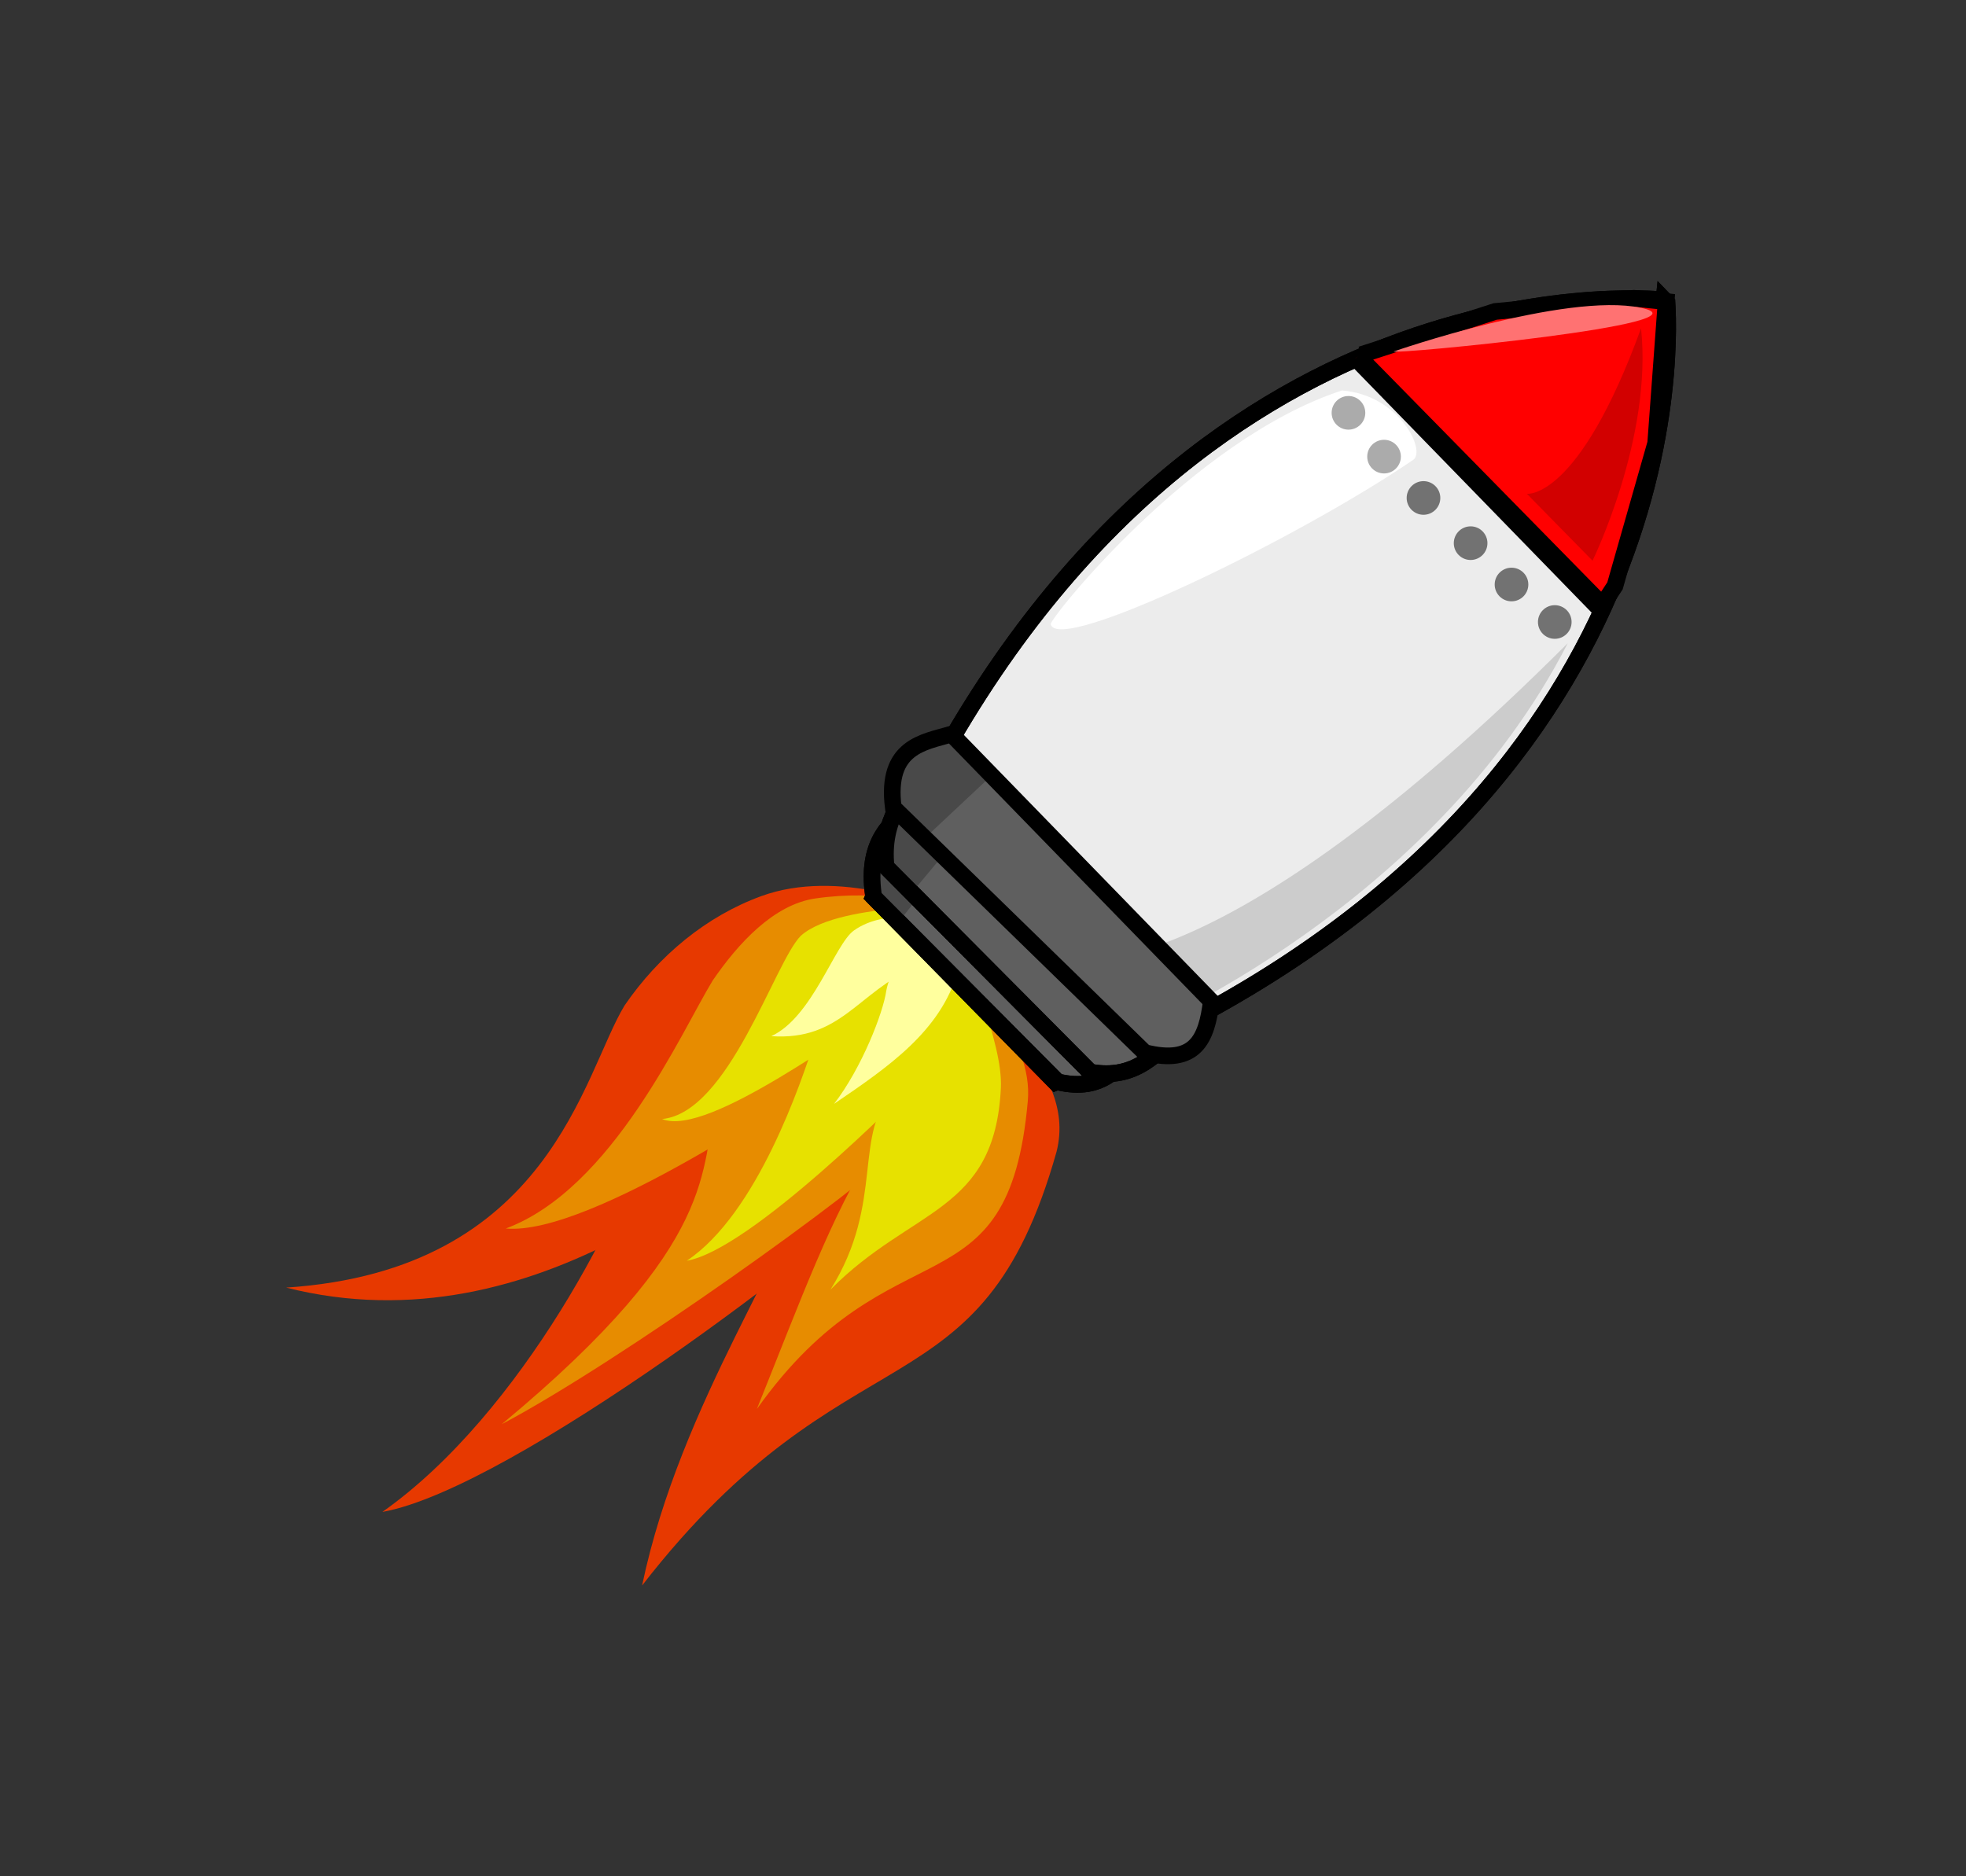 <?xml version="1.0" encoding="UTF-8" standalone="no"?>
<svg
   xmlns:dc="http://purl.org/dc/elements/1.1/"
   xmlns:cc="http://creativecommons.org/ns#"
   xmlns:rdf="http://www.w3.org/1999/02/22-rdf-syntax-ns#"
   xmlns:svg="http://www.w3.org/2000/svg"
   xmlns="http://www.w3.org/2000/svg"
   xmlns:sodipodi="http://sodipodi.sourceforge.net/DTD/sodipodi-0.dtd"
   xmlns:inkscape="http://www.inkscape.org/namespaces/inkscape"
   width="67.792"
   height="64.702"
   version="1.1"
   id="svg75"
   sodipodi:docname="guidedMissile.svg"
   viewBox="0 0 67.792 64.702"
   inkscape:version="0.92.3 (2405546, 2018-03-11)">
  <rect x="0" y="0" width="67.792" height="64.702" fill="#333333" stroke="none"/>
  <defs
     id="defs79" />
  <sodipodi:namedview
     pagecolor="#ffffff"
     bordercolor="#666666"
     borderopacity="1"
     objecttolerance="10"
     gridtolerance="10"
     guidetolerance="10"
     inkscape:pageopacity="0"
     inkscape:pageshadow="2"
     inkscape:window-width="1920"
     inkscape:window-height="1052"
     id="namedview77"
     showgrid="false"
     fit-margin-top="10"
     fit-margin-left="10"
     fit-margin-right="10"
     fit-margin-bottom="10"
     inkscape:zoom="0.959375"
     inkscape:cx="-255.84427"
     inkscape:cy="184.38451"
     inkscape:window-x="1920"
     inkscape:window-y="0"
     inkscape:window-maximized="1"
     inkscape:current-layer="svg75"
     inkscape:snap-global="false" />
  <g
     transform="matrix(-0.049,-0.049,0.057,-0.057,19.529,62.401)"
     id="svg_29">
    <path
       style="fill:#e73900;fill-rule:evenodd;stroke-width:1pt"
       inkscape:connector-curvature="0"
       d="M 58.955,347.234 C -9.038,242.851 73.06,233.528 52.119,90.624 103.476,158.041 117.815,240.735 139.375,265.194 c 14.88,19.209 22.219,42.395 20.218,66.217 -0.202,18.854 23.625,41.698 17.11,59.3 -34.644,-27.749 -94.233,-9.662 -117.749,-43.478 z"
       id="svg_27" />
    <path
       style="fill:#e73900;fill-rule:evenodd;stroke-width:1pt"
       inkscape:connector-curvature="0"
       d="m 161.781,377.714 c 0.393,-19.99 -23.796,-28.662 -33.526,-44.274 -16.115,-11.925 -21.219,-30.487 -21.575,-48.766 -1.31,-29.234 24.748,-203.543 62.711,-250.356 -14.548,71.886 21.569,167.643 43.883,199.321 15.1,24.614 20.776,52.953 15.337,80.838 -2.672,22.247 -21.101,35.615 -31.071,55.569 -9.973,12.017 -23.544,13.155 -35.76,7.669 z"
       id="svg_26" />
    <path
       style="fill:#e73900;fill-rule:evenodd;stroke-width:1pt"
       inkscape:connector-curvature="0"
       d="m 175.561,387.493 c 5.787,-17.367 -5.665,-44.895 -9.271,-61.002 -9.783,-14.504 -8.838,-32.016 -4.126,-48.078 6.937,-25.875 8.082,-147.981 120.025,-205.322 -86.818,85.183 -29.17,154.411 -19.772,187.746 5.49,25.333 2.684,51.737 -9.697,74.52 -17.094,31.454 -62.733,48.789 -77.159,52.137 z"
       id="svg_25" />
    <path
       style="fill:#e78c00;fill-rule:evenodd;stroke-width:1pt"
       inkscape:connector-curvature="0"
       d="m 157.116,377.313 c 0.297,-16.32 -17.999,-23.4 -25.359,-36.145 -12.189,-9.735 -16.05,-24.889 -16.319,-39.812 -0.991,-23.866 23.326,-150.046 42.827,-204.387 -13.307,123.179 20.921,136.861 37.799,162.723 11.421,20.094 15.715,43.23 11.601,65.995 -2.021,18.162 -10.734,34.717 -18.275,51.007 -7.543,9.81 -23.035,5.099 -32.274,0.62 z"
       id="svg_24" />
    <path
       style="fill:#e78c00;fill-rule:evenodd;stroke-width:1pt"
       inkscape:connector-curvature="0"
       d="m 86.963,353.927 c -69.841,-71.705 6.257,-76.698 -13.112,-175.175 23.003,46.417 42.078,81.286 50.454,114.244 12.395,11.638 55.225,82.683 52.658,95.564 -26.992,-15.367 -69.89,-13.986 -90,-34.633 z"
       id="svg_23" />
    <path
       style="fill:#e7e100;fill-rule:evenodd;stroke-width:1pt"
       inkscape:connector-curvature="0"
       d="M 100.91,349.609 C 59.132,309.95 90.332,286.664 89.958,237.129 c 11.549,43.353 48.08,54.035 47.611,80.078 6.035,7.79 37.634,63.345 34.992,70.483 -14.05,-11.254 -55.822,-23.055 -71.651,-38.081 z"
       id="svg_22" />
    <path
       style="fill:#e78c00;fill-rule:evenodd;stroke-width:1pt"
       inkscape:connector-curvature="0"
       d="m 168.065,344.264 c -7.34,-10.882 -6.631,-24.022 -3.095,-36.073 5.205,-19.414 28.071,-127.324 60.738,-150.795 -23.591,44.36 7.43,112.597 14.481,137.607 4.119,19.007 5.272,41.49 -7.276,55.912 -18.955,21.787 -42.882,34.475 -56.29,37.517 -8.524,5.982 -5.852,-32.084 -8.558,-44.169 z"
       id="svg_21" />
    <path
       style="fill:#e7e100;fill-rule:evenodd;stroke-width:1pt"
       inkscape:connector-curvature="0"
       d="m 156.263,378.508 c 0.59,-9.984 -10.435,-14.776 -14.623,-22.764 -7.219,-6.265 -9.205,-15.639 -8.996,-24.783 -0.01,-14.637 -0.51,-105.876 18.026,-128.558 -8.204,35.656 22.691,88.808 32.379,105.064 6.49,12.588 8.541,26.86 5.453,40.695 -1.691,11.069 -7.44,20.987 -12.463,30.772 -4.863,5.818 -14.231,2.546 -19.776,-0.427 z"
       id="svg_20" />
    <path
       style="fill:#e7e100;fill-rule:evenodd;stroke-width:1pt"
       inkscape:connector-curvature="0"
       d="m 165.08,379.783 c 4.746,-6.95 -1.138,-15.179 -0.704,-22.755 -2.499,-7.645 0.124,-15.27 4.23,-21.778 6.326,-10.568 17.442,-89.101 40.633,-97.45 -21.349,22.183 15.724,81.495 15.681,97.418 -0.763,11.893 -15.23,27.967 -23.445,36.615 -6.01,7.257 -17.905,14.231 -25.764,19.119 -6.027,-3.664 -7.917,-6.623 -10.632,-11.168 z"
       id="svg_19" />
    <path
       style="fill:#ffff9e;fill-rule:evenodd;stroke-width:1pt"
       inkscape:connector-curvature="0"
       d="m 157.079,371.835 c -14.756,-23.241 -9.282,-49.17 -3.006,-77.451 2.859,19.189 14.767,42.476 21.498,50.112 4.646,5.997 6.937,13.236 6.313,20.674 -0.063,5.886 -3.051,13.019 -5.085,18.515 -10.816,-8.664 -12.377,-1.292 -19.719,-11.85 z"
       id="svg_18" />
    <path
       style="fill:#ffff9e;fill-rule:evenodd;stroke-width:1pt"
       inkscape:connector-curvature="0"
       d="m 173.667,360.308 c 11.431,-25.045 0.115,-44.761 26.314,-64.409 -7.824,18.215 10.07,46.976 8.123,56.948 -3.274,16.772 -25.885,29.254 -31.601,30.547 1.362,-13.791 -7.68,-11.174 -2.836,-23.087 z"
       id="svg_17" />
    <path
       style="fill:#ffff9e;fill-rule:evenodd;stroke-width:1pt"
       inkscape:connector-curvature="0"
       d=""
       id="svg_16" />
  </g>
  <path
     d="M 57.381,10.341 C 55.352,10.175 39.093,9.555 30.119,30.932 l 6.258,6.372 0.023,0.023 c 21.537,-8.585 21.21,-24.851 21.081,-26.883 l -0.1,-0.104 z"
     id="path3217"
     inkscape:connector-curvature="0"
     style="fill:#ececec;fill-rule:evenodd;stroke:#000000;stroke-width:0.576" />
  <path
     id="path2382"
     d="M 57.381,10.341 C 55.352,10.175 39.093,9.555 30.119,30.932 l 6.258,6.372 0.023,0.023 c 21.537,-8.585 21.21,-24.851 21.081,-26.883 l -0.1,-0.104 z"
     inkscape:connector-curvature="0"
     style="fill:none;fill-rule:evenodd;stroke:#000000;stroke-width:0.576" />
  <path
     id="path2419"
     d="m 46.936,12.233 4.617,-1.49 4.788,-0.454 1.111,0.113 -0.36,4.885 -1.404,4.919 -0.524,0.798 -8.42,-8.652"
     inkscape:connector-curvature="0"
     style="fill:#ff0000;fill-rule:evenodd;stroke:#000000;stroke-width:0.576" />
  <path
     id="path2423"
     d="m 31.363,27.881 c -0.859,0.595 -1.492,1.404 -1.235,3.053 l 6.339,6.377 c 1.603,0.383 2.155,-0.566 2.859,-1.321 z"
     inkscape:connector-curvature="0"
     style="fill:#5f5f5f;fill-opacity:1;fill-rule:evenodd;stroke:#000000;stroke-width:0.576"
     sodipodi:nodetypes="ccccc" />
  <path
     id="path2394"
     d="m 46.858,12.31 8.317,8.47"
     inkscape:connector-curvature="0"
     style="fill:none;fill-rule:evenodd;stroke:#000000;stroke-width:0.576" />
  <path
     id="path2417"
     d="m 31.61,28.121 7.857,8.001"
     inkscape:connector-curvature="0"
     style="fill:none;fill-rule:evenodd;stroke:#000000;stroke-width:0.576" />
  <path
     id="path2425"
     d="m 39.349,35.496 c 0,0 10.041,-4.196 14.71,-13.313 -12.196,12.19 -17.082,10.898 -17.082,10.898 z"
     inkscape:connector-curvature="0"
     style="fill:#cccccc;fill-rule:evenodd;stroke-width:0.576" />
  <path
     id="path2437"
     d="m 54.914,19.337 c 0,0 2.076,-4.234 1.673,-8.015 -2.163,5.948 -3.938,5.708 -3.938,5.708 z"
     inkscape:connector-curvature="0"
     style="fill:#d20000;fill-rule:evenodd;stroke-width:0.576" />
  <path
     id="path3237"
     d="m 48.059,12.122 c 0,0 5.911,-2.053 8.527,-1.506 2.615,0.547 -8.57,1.619 -8.527,1.506 z"
     inkscape:connector-curvature="0"
     style="fill:#ff7272;fill-opacity:1;fill-rule:evenodd;stroke-width:0.576" />
  <path
     id="path3239"
     d="m 36.23,21.528 c -0.043,-0.18 4.865,-6.37 10.043,-8.061 1.979,0.15 2.912,2.081 2.458,2.392 -3.935,2.692 -12.247,6.738 -12.501,5.669 z"
     inkscape:connector-curvature="0"
     style="fill:#ffffff;fill-rule:evenodd;stroke-width:0.576" />
  <path
     style="fill:#e73900;fill-rule:evenodd;stroke-width:2.132pt"
     inkscape:connector-curvature="0"
     d=""
     id="svg_1756" />
  <path
     style="fill:#e73900;fill-rule:evenodd;stroke-width:2.132pt"
     inkscape:connector-curvature="0"
     d=""
     id="svg_1755" />
  <path
     style="fill:#e73900;fill-rule:evenodd;stroke-width:2.132pt"
     inkscape:connector-curvature="0"
     d=""
     id="svg_1754" />
  <path
     style="fill:#e78c00;fill-rule:evenodd;stroke-width:2.132pt"
     inkscape:connector-curvature="0"
     d=""
     id="svg_1753" />
  <path
     style="fill:#e78c00;fill-rule:evenodd;stroke-width:2.132pt"
     inkscape:connector-curvature="0"
     d=""
     id="svg_1752" />
  <path
     style="fill:#e7e100;fill-rule:evenodd;stroke-width:2.132pt"
     inkscape:connector-curvature="0"
     d=""
     id="svg_1751" />
  <path
     style="fill:#e78c00;fill-rule:evenodd;stroke-width:2.132pt"
     inkscape:connector-curvature="0"
     d=""
     id="svg_1750" />
  <path
     style="fill:#e7e100;fill-rule:evenodd;stroke-width:2.132pt"
     inkscape:connector-curvature="0"
     d=""
     id="svg_1749" />
  <path
     style="fill:#e7e100;fill-rule:evenodd;stroke-width:2.132pt"
     inkscape:connector-curvature="0"
     d=""
     id="svg_1748" />
  <path
     style="fill:#ffff9e;fill-rule:evenodd;stroke-width:2.132pt"
     inkscape:connector-curvature="0"
     d=""
     id="svg_1747" />
  <path
     style="fill:#ffff9e;fill-rule:evenodd;stroke-width:2.132pt"
     inkscape:connector-curvature="0"
     d=""
     id="svg_1746" />
  <path
     style="fill:#ffff9e;fill-rule:evenodd;stroke-width:2.132pt"
     inkscape:connector-curvature="0"
     d=""
     id="svg_1745" />
  <path
     style="fill:#e73900;fill-rule:evenodd;stroke-width:2.132pt"
     inkscape:connector-curvature="0"
     d=""
     id="svg_13" />
  <path
     style="fill:#e73900;fill-rule:evenodd;stroke-width:2.132pt"
     inkscape:connector-curvature="0"
     d=""
     id="svg_12" />
  <path
     style="fill:#e73900;fill-rule:evenodd;stroke-width:2.132pt"
     inkscape:connector-curvature="0"
     d=""
     id="svg_11" />
  <path
     style="fill:#e78c00;fill-rule:evenodd;stroke-width:2.132pt"
     inkscape:connector-curvature="0"
     d=""
     id="svg_10" />
  <path
     style="fill:#e78c00;fill-rule:evenodd;stroke-width:2.132pt"
     inkscape:connector-curvature="0"
     d=""
     id="svg_9" />
  <path
     style="fill:#e7e100;fill-rule:evenodd;stroke-width:2.132pt"
     inkscape:connector-curvature="0"
     d=""
     id="svg_8" />
  <path
     style="fill:#e78c00;fill-rule:evenodd;stroke-width:2.132pt"
     inkscape:connector-curvature="0"
     d=""
     id="svg_7" />
  <path
     style="fill:#e7e100;fill-rule:evenodd;stroke-width:2.132pt"
     inkscape:connector-curvature="0"
     d=""
     id="svg_6" />
  <path
     style="fill:#e7e100;fill-rule:evenodd;stroke-width:2.132pt"
     inkscape:connector-curvature="0"
     d=""
     id="svg_5" />
  <path
     style="fill:#ffff9e;fill-rule:evenodd;stroke-width:2.132pt"
     inkscape:connector-curvature="0"
     d=""
     id="svg_4" />
  <g
     id="svg_1758"
     transform="matrix(2.132,0,0,2.132,-889.405,-420.379)" />
  <g
     id="svg_15"
     transform="matrix(2.132,0,0,2.132,-889.405,-420.379)">
    <path
       style="fill:#ffff9e;fill-rule:evenodd;stroke-width:1pt"
       inkscape:connector-curvature="0"
       d=""
       id="svg_3" />
    <path
       style="fill:#ffff9e;fill-rule:evenodd;stroke-width:1pt"
       inkscape:connector-curvature="0"
       d=""
       id="svg_2" />
  </g>
  <circle
     style="opacity:1;fill:#ababab;fill-opacity:1;stroke:none;stroke-width:6.663;stroke-linecap:round;stroke-linejoin:round;stroke-miterlimit:4;stroke-dasharray:none;stroke-dashoffset:0;stroke-opacity:1;paint-order:stroke fill markers"
     id="path905"
     cx="46.498"
     cy="14.238"
     r="0.58" />
  <circle
     r="0.58"
     cy="15.748"
     cx="47.725"
     id="circle907"
     style="opacity:1;fill:#ababab;fill-opacity:1;stroke:none;stroke-width:6.663;stroke-linecap:round;stroke-linejoin:round;stroke-miterlimit:4;stroke-dasharray:none;stroke-dashoffset:0;stroke-opacity:1;paint-order:stroke fill markers" />
  <circle
     style="opacity:1;fill:#727272;fill-opacity:1;stroke:none;stroke-width:6.663;stroke-linecap:round;stroke-linejoin:round;stroke-miterlimit:4;stroke-dasharray:none;stroke-dashoffset:0;stroke-opacity:1;paint-order:stroke fill markers"
     id="circle909"
     cx="49.085"
     cy="17.174"
     r="0.58" />
  <circle
     r="0.58"
     cy="18.733"
     cx="50.71"
     id="circle911"
     style="opacity:1;fill:#727272;fill-opacity:1;stroke:none;stroke-width:6.663;stroke-linecap:round;stroke-linejoin:round;stroke-miterlimit:4;stroke-dasharray:none;stroke-dashoffset:0;stroke-opacity:1;paint-order:stroke fill markers" />
  <circle
     style="opacity:1;fill:#727272;fill-opacity:1;stroke:none;stroke-width:6.663;stroke-linecap:round;stroke-linejoin:round;stroke-miterlimit:4;stroke-dasharray:none;stroke-dashoffset:0;stroke-opacity:1;paint-order:stroke fill markers"
     id="circle913"
     cx="52.12"
     cy="20.159"
     r="0.58" />
  <circle
     r="0.58"
     cy="21.452"
     cx="53.612"
     id="circle915"
     style="opacity:1;fill:#727272;fill-opacity:1;stroke:none;stroke-width:6.663;stroke-linecap:round;stroke-linejoin:round;stroke-miterlimit:4;stroke-dasharray:none;stroke-dashoffset:0;stroke-opacity:1;paint-order:stroke fill markers" />
  <path
     id="path3241"
     d="m 31.287,28.154 -1.167,1.103 -0.072,1.515 0.903,1.075 1.931,-2.457 z"
     inkscape:connector-curvature="0"
     style="fill:#494949;fill-opacity:1;fill-rule:evenodd;stroke-width:0.576"
     sodipodi:nodetypes="cccccc" />
  <path
     sodipodi:nodetypes="ccccc"
     style="fill:none;fill-opacity:1;fill-rule:evenodd;stroke:#000000;stroke-width:0.576"
     inkscape:connector-curvature="0"
     d="m 31.363,27.881 c -0.859,0.595 -1.492,1.404 -1.235,3.053 l 6.339,6.377 c 1.603,0.383 2.155,-0.566 2.859,-1.321 z"
     id="path948" />
  <g
     id="g932"
     transform="matrix(0.1,0,0,0.1,10.231,6.461)"
     style="stroke-width:0.902">
    <path
       id="path923"
       d="m 216.94,200.381 -13.719,33.925 70.436,70.854 31.766,-14.676 z"
       inkscape:connector-curvature="0"
       style="fill:#5f5f5f;fill-opacity:1;fill-rule:evenodd;stroke:#000000;stroke-width:5.77;stroke-miterlimit:4;stroke-dasharray:none;paint-order:normal" />
    <path
       style="fill:#5f5f5f;fill-opacity:1;fill-rule:evenodd;stroke:#000000;stroke-width:5.77;stroke-miterlimit:4;stroke-dasharray:none;paint-order:normal"
       inkscape:connector-curvature="0"
       d="m 216.94,200.381 c -7.437,9.016 -15.404,17.609 -13.719,33.925 l 70.436,70.854 c 15.804,2.932 23.163,-6.805 31.766,-14.676 z"
       id="path927"
       sodipodi:nodetypes="ccccc" />
    <path
       id="path925"
       d="m 207.621,213.729 -5.119,16.289 9.872,12.944 21.45,-25.799 z"
       inkscape:connector-curvature="0"
       style="fill:#494949;fill-opacity:1;fill-rule:evenodd;stroke-width:5.77"
       sodipodi:nodetypes="ccccc" />
    <path
       sodipodi:nodetypes="ccccc"
       id="path950"
       d="m 216.94,200.381 c -7.437,9.016 -15.404,17.609 -13.719,33.925 l 70.436,70.854 c 15.804,2.932 23.163,-6.805 31.766,-14.676 z"
       inkscape:connector-curvature="0"
       style="fill:none;fill-opacity:1;fill-rule:evenodd;stroke:#000000;stroke-width:5.77;stroke-miterlimit:4;stroke-dasharray:none;paint-order:normal" />
  </g>
  <g
     style="stroke-width:0.847"
     transform="matrix(0.106,0,0,0.106,9.393,3.74)"
     id="g940">
    <path
       id="path938"
       d="m 220.914,203.583 c -8.606,7.125 -21.46,3.929 -18.941,23.853 l 81.83,79.754 c 16.474,4.178 16.021,-4.126 21.621,-16.706 z"
       inkscape:connector-curvature="0"
       style="fill:#5f5f5f;fill-opacity:1;fill-rule:evenodd;stroke:none;stroke-width:5.419;stroke-miterlimit:4;stroke-dasharray:none;paint-order:normal"
       sodipodi:nodetypes="ccccc" />
    <path
       style="fill:#494949;fill-opacity:1;fill-rule:evenodd;stroke-width:5.419"
       inkscape:connector-curvature="0"
       d="m 219.63,205.409 -13.681,5.104 -3.457,14.659 10.039,11.947 21.294,-19.956 z"
       id="path936"
       sodipodi:nodetypes="cccccc" />
    <path
       sodipodi:nodetypes="ccccc"
       style="fill:none;fill-opacity:1;fill-rule:evenodd;stroke:#000000;stroke-width:5.419;stroke-miterlimit:4;stroke-dasharray:none;paint-order:normal"
       inkscape:connector-curvature="0"
       d="m 220.914,203.583 c -9.014,2.636 -21.461,3.921 -18.941,23.853 l 81.83,79.754 c 16.507,4.176 20.119,-4.399 21.621,-16.706 z"
       id="path952" />
  </g>
</svg>
